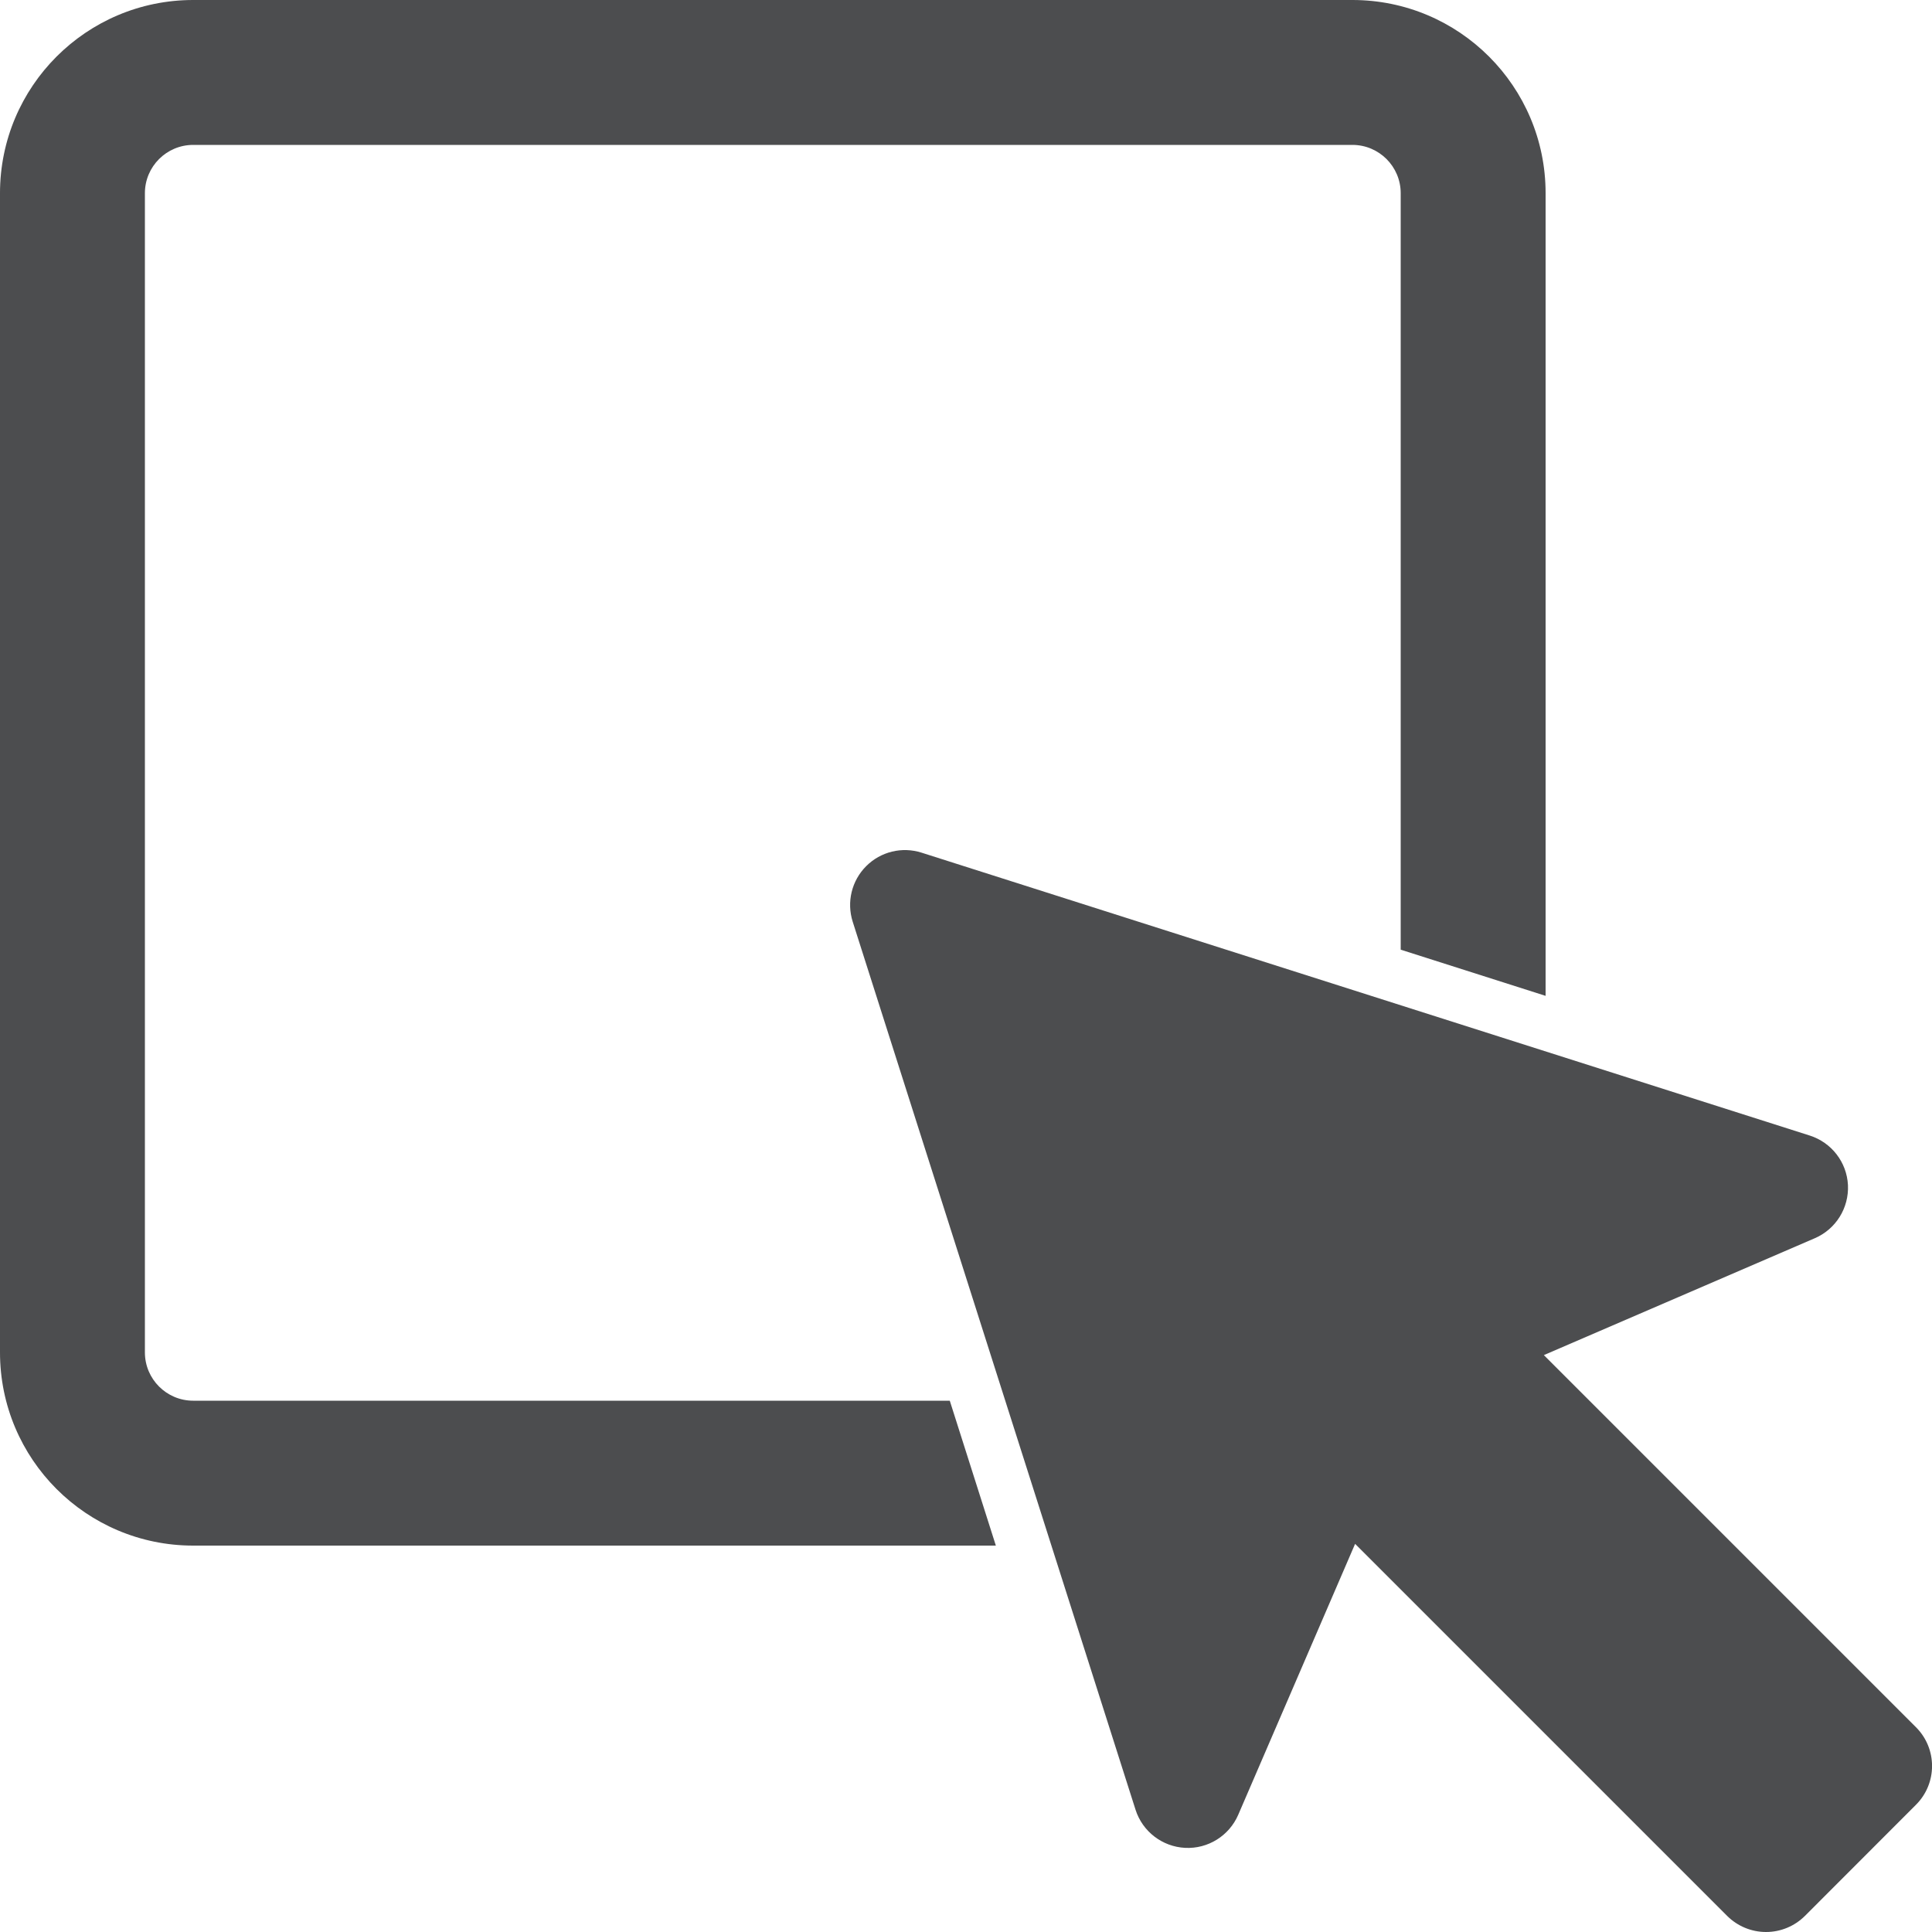  <svg width="20" height="20" viewBox="0 0 20 20" fill="none" xmlns="http://www.w3.org/2000/svg">
<path fill-rule="evenodd" clip-rule="evenodd" d="M14 1.5H2C1.724 1.5 1.5 1.724 1.5 2V14C1.5 14.276 1.724 14.5 2 14.5H9.832L10.309 16H2C0.895 16 0 15.105 0 14V2C0 0.895 0.895 0 2 0H14C15.105 0 16 0.895 16 2V10.309L14.5 9.831V2C14.5 1.724 14.276 1.5 14 1.5ZM18.787 12.818L15.982 14.028L19.834 17.88C20.056 18.102 20.056 18.461 19.834 18.683L18.684 19.834C18.577 19.94 18.433 20 18.282 20C18.131 20 17.987 19.94 17.88 19.834L14.028 15.982L12.818 18.787C12.724 19.004 12.505 19.141 12.268 19.129C12.032 19.117 11.827 18.96 11.755 18.734L8.827 9.541C8.763 9.338 8.816 9.117 8.967 8.966C9.117 8.816 9.338 8.762 9.541 8.827L18.734 11.755C18.96 11.827 19.118 12.031 19.13 12.268C19.141 12.505 19.005 12.724 18.787 12.818Z" fill="#4C4D4F"/>
 </svg>